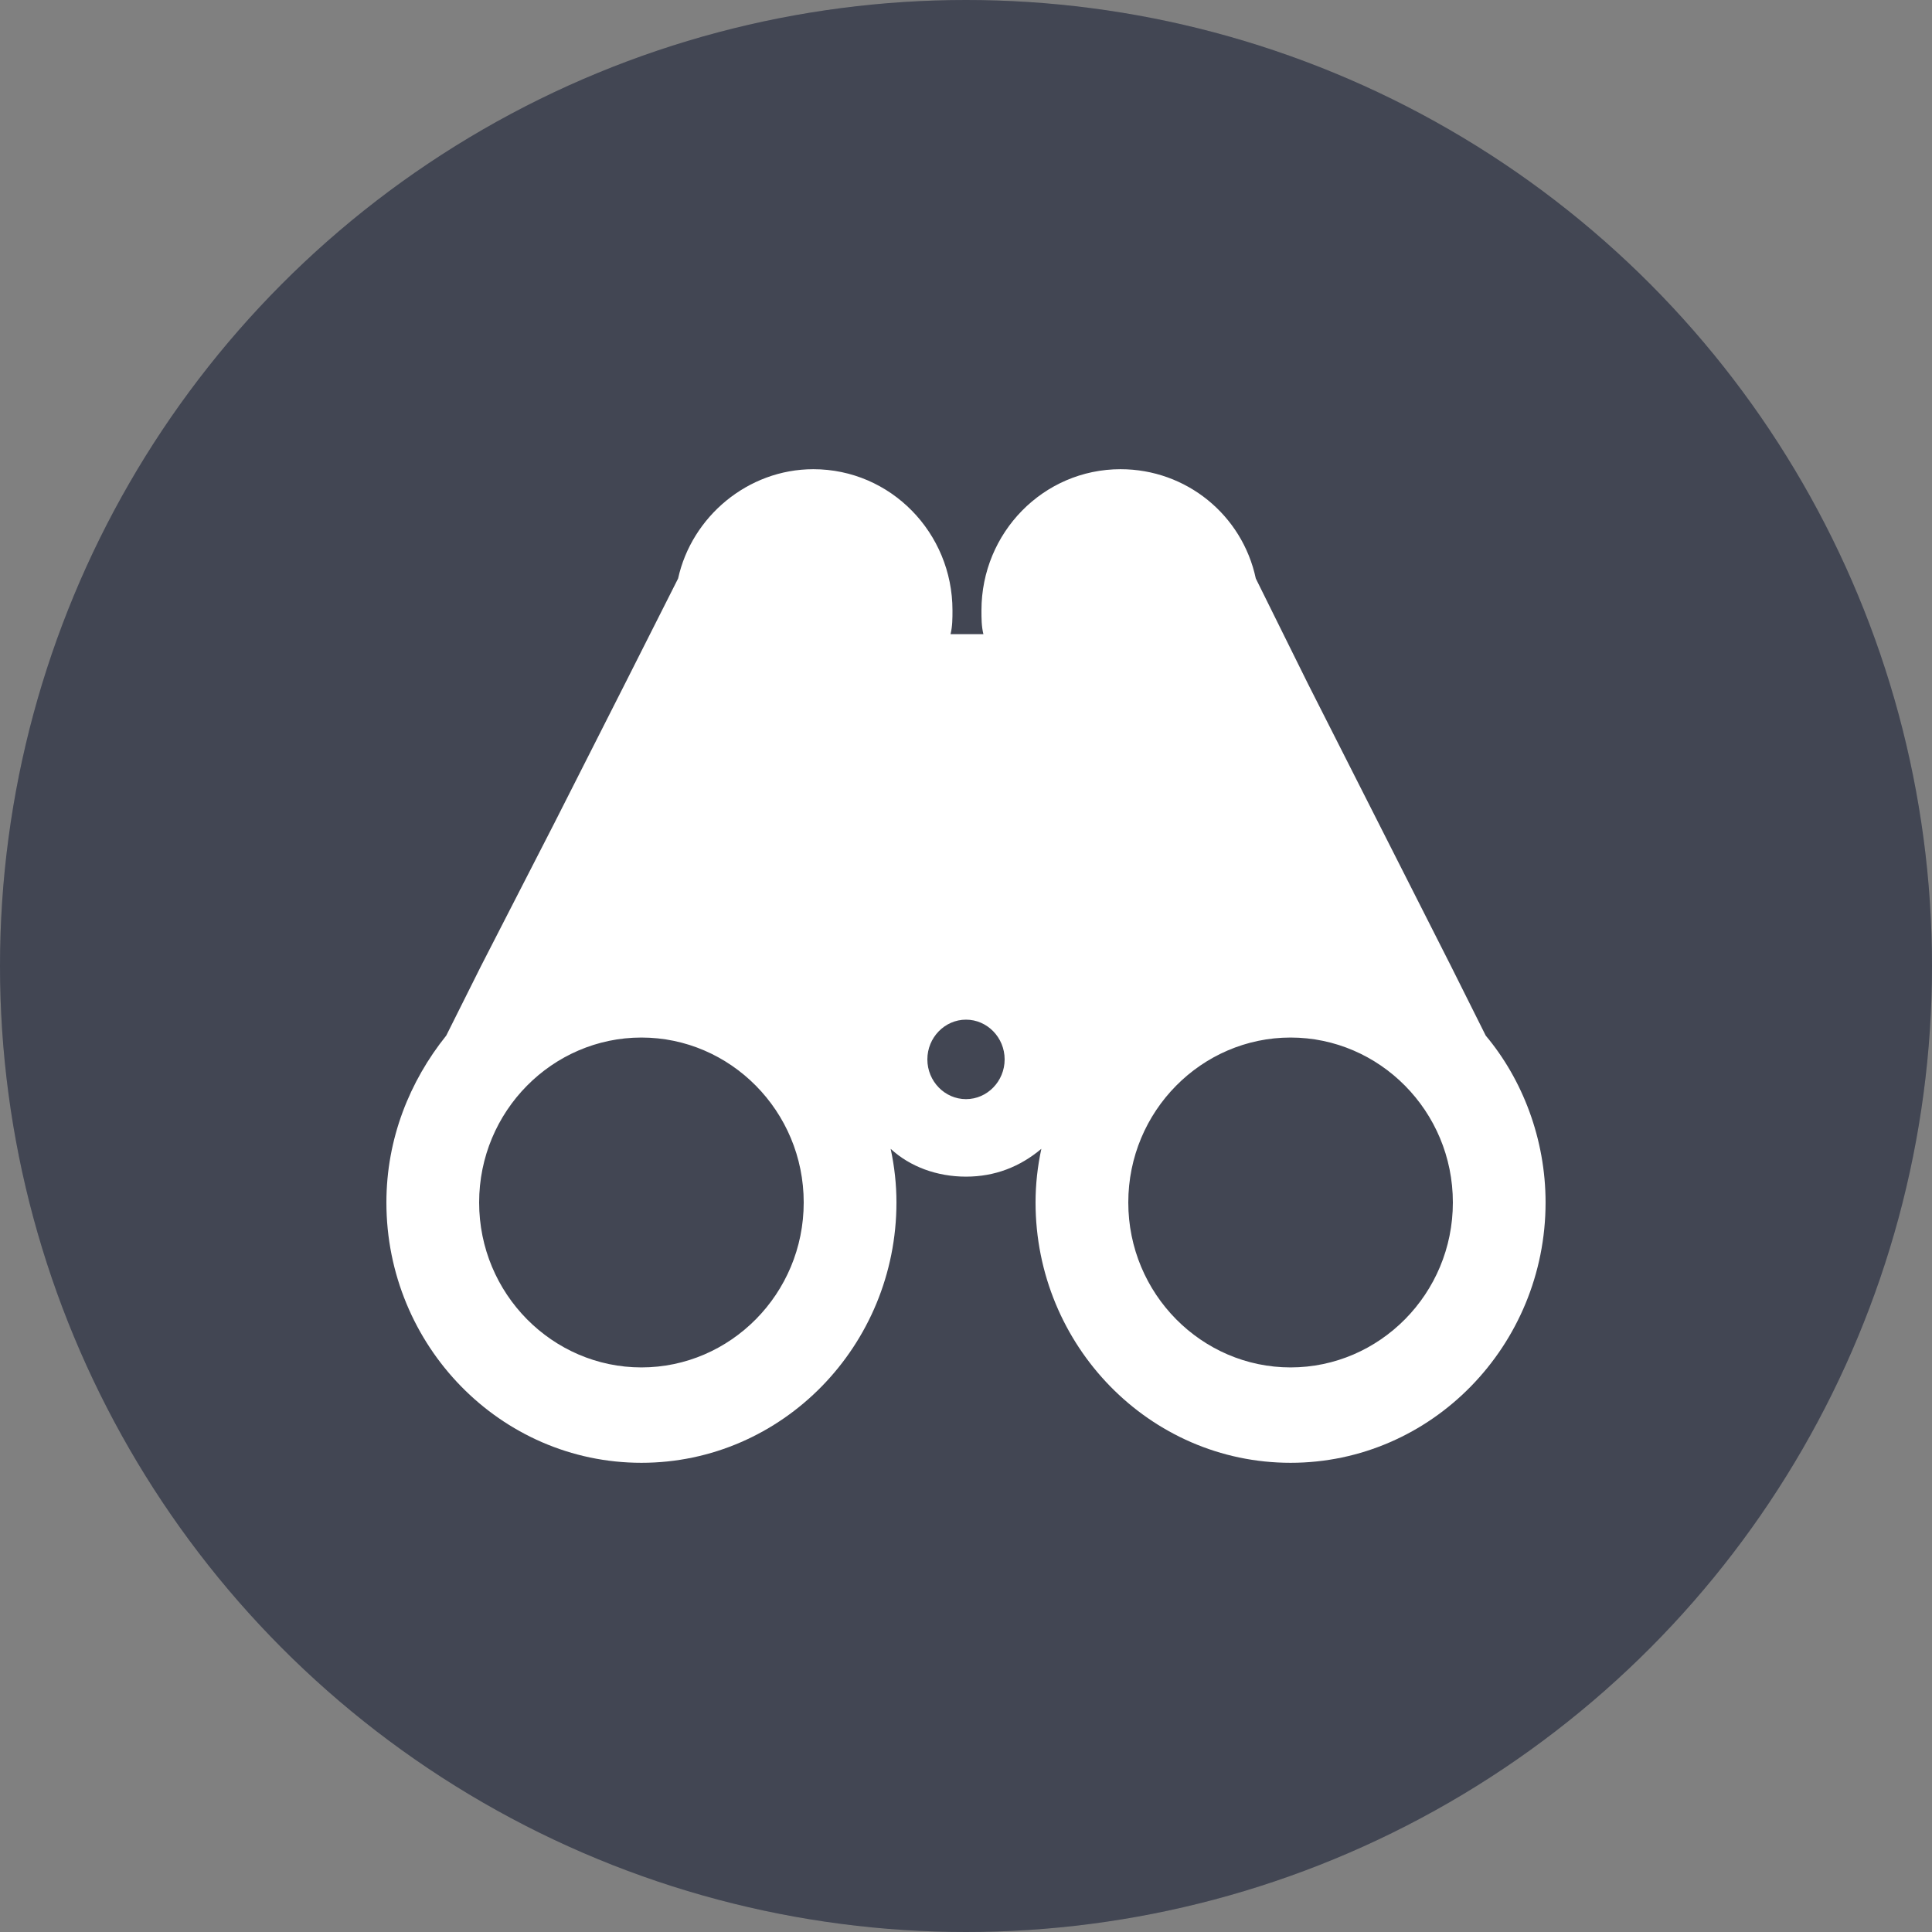 <svg width="70" height="70" viewBox="0 0 70 70" fill="none" xmlns="http://www.w3.org/2000/svg">
<rect x="0" y="0" width="70" height="70" fill="#808080" stroke="none"/>
<circle cx="35" cy="35" r="35" fill="#525768"/>
<circle cx="35" cy="35" r="35" fill="black" fill-opacity="0.2"/>
<g clip-path="url(#clip0_318_6299)">
<path d="M53.83 37.52L52.57 35L47.39 24.776L45.5 20.96C45.009 18.656 42.979 17 40.6 17C37.8 17 35.56 19.304 35.56 22.112C35.56 22.4 35.56 22.688 35.63 22.976H34.44C34.51 22.688 34.51 22.4 34.51 22.112C34.509 19.304 32.269 17 29.469 17C27.089 17 25.059 18.728 24.569 20.96L22.679 24.704L20.089 29.816L17.429 35L16.169 37.52C14.84 39.176 14 41.264 14 43.568C14 48.752 18.13 53 23.24 53C28.35 53 32.48 48.752 32.48 43.568C32.48 42.92 32.41 42.272 32.27 41.624C32.97 42.272 33.95 42.632 35 42.632C36.05 42.632 36.96 42.272 37.73 41.624C37.59 42.272 37.52 42.92 37.52 43.568C37.52 48.752 41.65 53 46.76 53C51.87 53 55.999 48.752 55.999 43.568C55.999 41.264 55.159 39.104 53.829 37.52H53.83ZM23.24 49.544C20.02 49.544 17.36 46.88 17.36 43.568C17.36 40.256 20.02 37.592 23.24 37.592C26.46 37.592 29.12 40.256 29.12 43.568C29.12 46.88 26.46 49.544 23.24 49.544ZM35 39.824C34.23 39.824 33.6 39.176 33.6 38.384C33.6 37.592 34.23 36.944 35 36.944C35.77 36.944 36.4 37.592 36.4 38.384C36.4 39.176 35.77 39.824 35 39.824ZM46.76 49.544C43.54 49.544 40.88 46.88 40.88 43.568C40.88 40.256 43.54 37.592 46.76 37.592C49.98 37.592 52.64 40.256 52.64 43.568C52.64 46.88 49.98 49.544 46.76 49.544Z" fill="white"/>
</g>
<defs>
<clipPath id="clip0_318_6299">
<rect width="42" height="36" fill="white" transform="translate(14 17)"/>
</clipPath>
</defs>
</svg>

